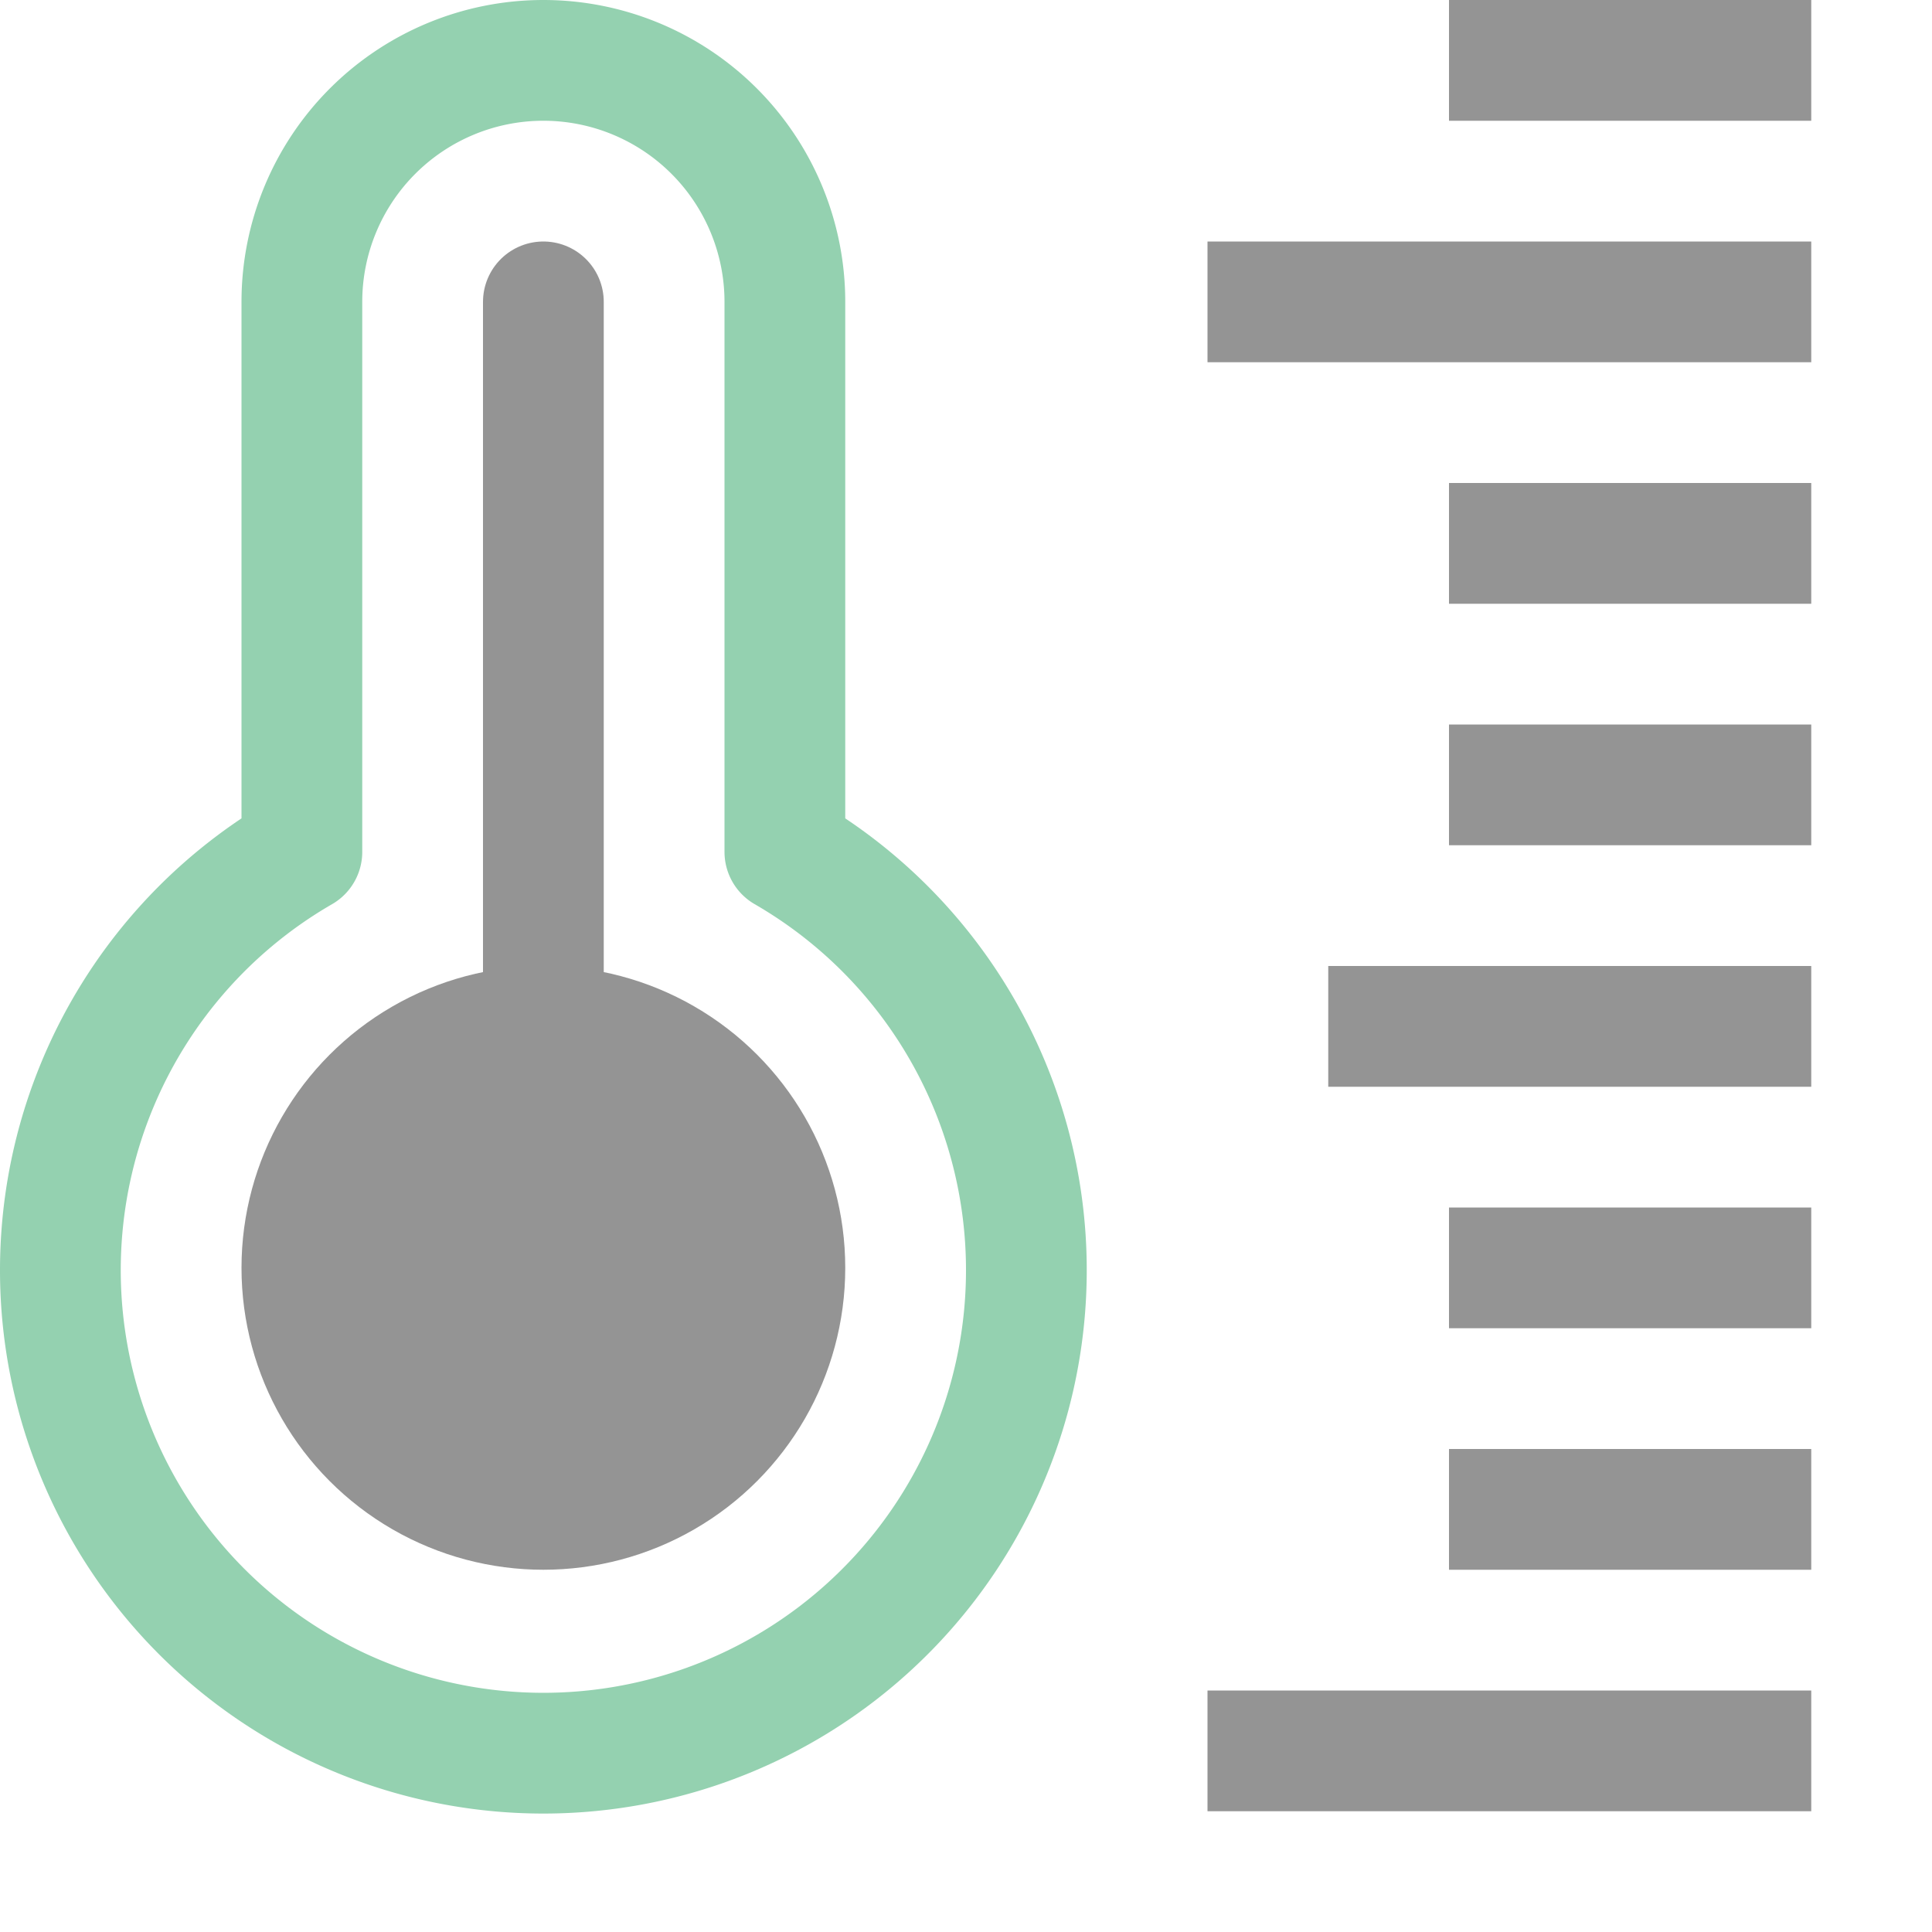 <svg xmlns="http://www.w3.org/2000/svg" width="16" height="16" viewBox="0 0 16 16"><circle cx="4.5" cy="10.5" r="2.5" style="fill:#949494"/><line x1="4.5" y1="2.5" x2="4.5" y2="9.5" style="fill:none;stroke:#949494;stroke-linecap:round;stroke-linejoin:round"/><path d="M6.5,7.055V2.5a2,2,0,0,0-4,0V7.055a4,4,0,1,0,4,0Z" style="fill:none;stroke:#94D1B0;stroke-linecap:round;stroke-linejoin:round"/><line x1="10" y1="2.5" x2="15" y2="2.5" style="fill:none;stroke:#949494;stroke-linejoin:round"/><line x1="12" y1="4.5" x2="15" y2="4.5" style="fill:none;stroke:#949494;stroke-linejoin:round"/><line x1="12" y1="6.5" x2="15" y2="6.5" style="fill:none;stroke:#949494;stroke-linejoin:round"/><line x1="11" y1="8.5" x2="15" y2="8.5" style="fill:none;stroke:#949494;stroke-linejoin:round"/><line x1="12" y1="10.5" x2="15" y2="10.5" style="fill:none;stroke:#949494;stroke-linejoin:round"/><line x1="12" y1="12.5" x2="15" y2="12.5" style="fill:none;stroke:#949494;stroke-linejoin:round"/><line x1="10" y1="14.5" x2="15" y2="14.5" style="fill:none;stroke:#949494;stroke-linejoin:round"/><line x1="12" y1="0.5" x2="15" y2="0.5" style="fill:none;stroke:#949494;stroke-linejoin:round"/></svg>